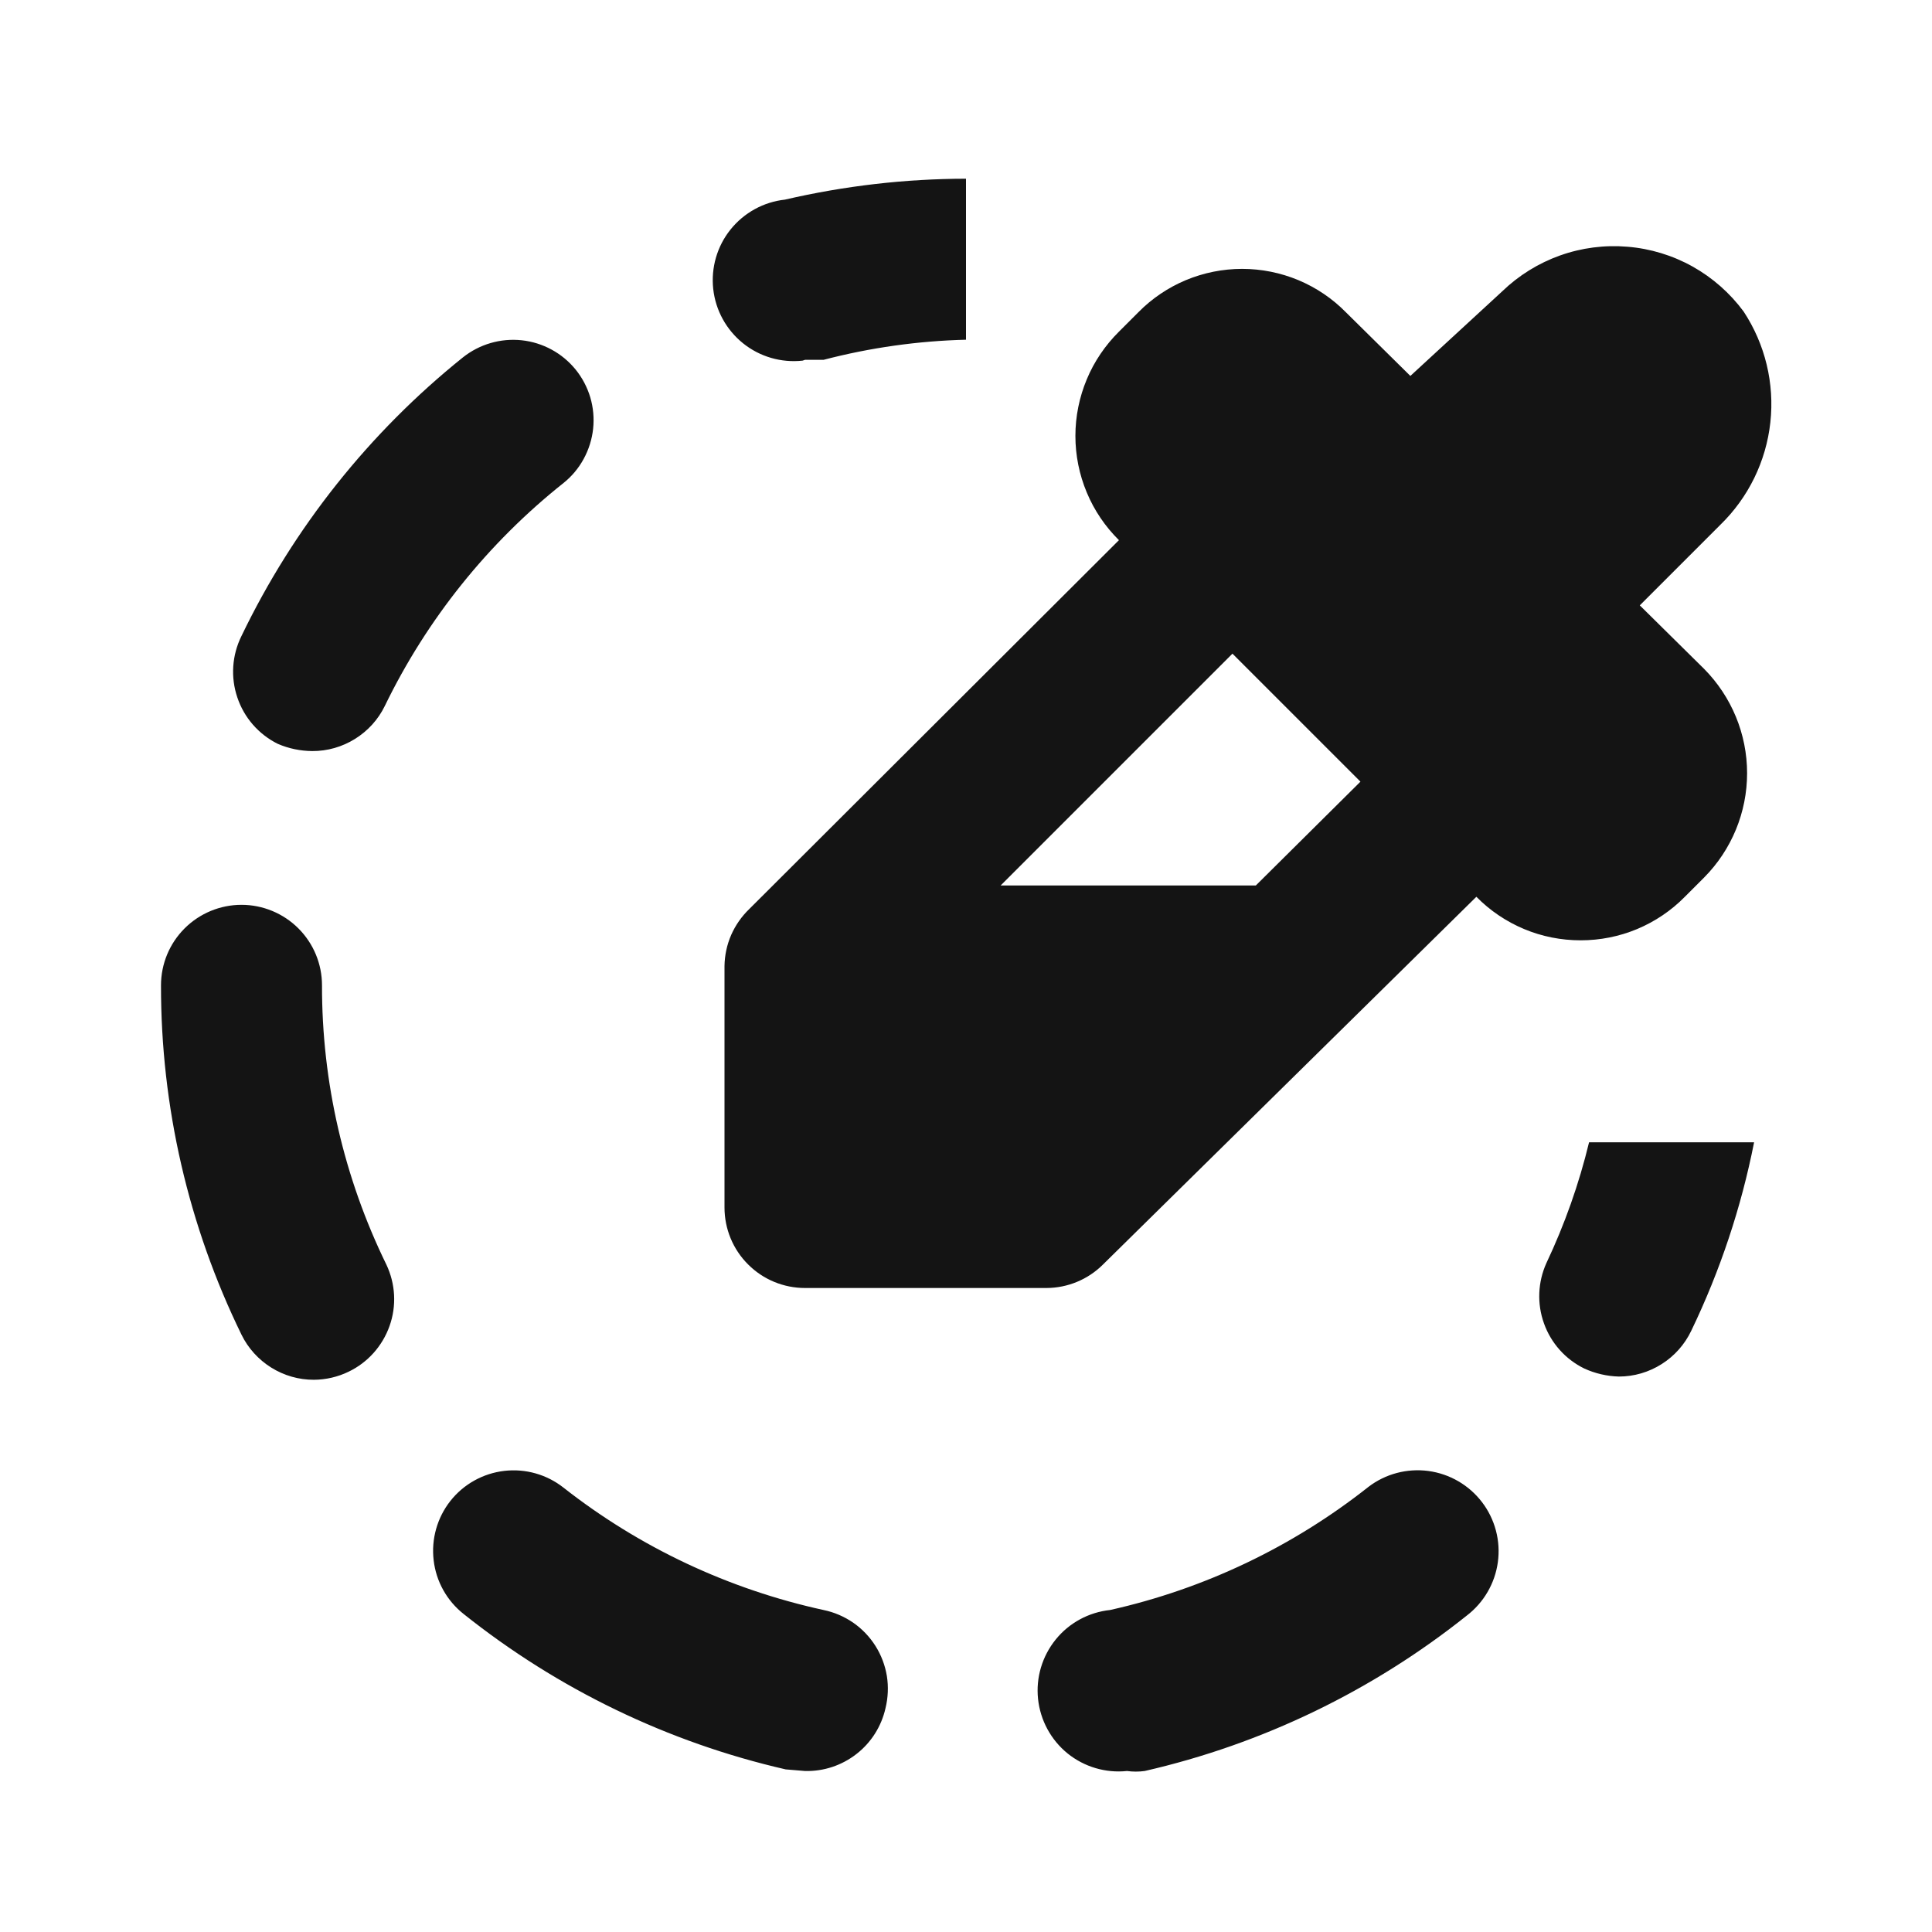 <svg width="24" height="24" viewBox="0 0 24 24" fill="none" xmlns="http://www.w3.org/2000/svg">
<path d="M10.23 20C9.053 19.743 7.948 19.224 7 18.48C6.792 18.316 6.527 18.241 6.263 18.272C6 18.303 5.759 18.437 5.595 18.645C5.431 18.853 5.356 19.118 5.387 19.382C5.417 19.645 5.552 19.886 5.76 20.05C6.932 20.985 8.299 21.645 9.76 21.98L10 22C10.231 22.006 10.457 21.931 10.639 21.789C10.822 21.647 10.949 21.446 11 21.22C11.032 21.089 11.038 20.953 11.017 20.82C10.995 20.687 10.947 20.56 10.875 20.446C10.803 20.332 10.709 20.234 10.598 20.157C10.487 20.081 10.362 20.027 10.23 20ZM4 12.24C4 11.975 3.895 11.721 3.707 11.533C3.52 11.346 3.265 11.24 3 11.24C2.735 11.24 2.48 11.346 2.293 11.533C2.105 11.721 2 11.975 2 12.24C1.998 13.744 2.34 15.229 3 16.58C3.082 16.748 3.211 16.89 3.37 16.989C3.529 17.088 3.713 17.141 3.9 17.14C4.049 17.139 4.196 17.105 4.33 17.04C4.568 16.926 4.751 16.721 4.839 16.472C4.928 16.223 4.913 15.949 4.8 15.71C4.272 14.63 3.998 13.443 4 12.24ZM3.45 9.24C3.586 9.299 3.732 9.329 3.88 9.33C4.067 9.331 4.251 9.278 4.41 9.179C4.569 9.08 4.698 8.939 4.78 8.77C5.303 7.692 6.062 6.746 7 6C7.103 5.918 7.188 5.816 7.251 5.7C7.314 5.584 7.354 5.457 7.368 5.326C7.382 5.195 7.37 5.063 7.333 4.937C7.295 4.81 7.233 4.692 7.15 4.59C6.984 4.386 6.743 4.255 6.481 4.227C6.219 4.199 5.956 4.276 5.75 4.44C4.587 5.374 3.647 6.556 3 7.9C2.882 8.138 2.863 8.412 2.948 8.663C3.032 8.915 3.213 9.122 3.45 9.24ZM19.21 15.69C19.103 15.927 19.092 16.196 19.18 16.44C19.267 16.685 19.447 16.886 19.68 17C19.815 17.062 19.962 17.096 20.11 17.1C20.299 17.1 20.483 17.046 20.642 16.945C20.802 16.844 20.929 16.7 21.01 16.53C21.368 15.786 21.63 15 21.79 14.19H19.74C19.615 14.707 19.437 15.21 19.21 15.69ZM17 18.47C16.058 19.215 14.961 19.738 13.79 20C13.525 20.028 13.281 20.16 13.114 20.367C12.946 20.575 12.867 20.84 12.895 21.105C12.923 21.37 13.055 21.614 13.262 21.782C13.469 21.949 13.735 22.028 14 22C14.073 22.01 14.147 22.01 14.22 22C15.681 21.665 17.048 21.005 18.22 20.07C18.432 19.908 18.571 19.669 18.607 19.405C18.643 19.14 18.572 18.872 18.41 18.66C18.248 18.448 18.009 18.309 17.744 18.273C17.48 18.238 17.212 18.308 17 18.47ZM10 4.47H10.23C10.808 4.319 11.402 4.235 12 4.22V2.22C11.243 2.221 10.488 2.309 9.75 2.48C9.485 2.509 9.242 2.643 9.075 2.851C8.908 3.059 8.831 3.325 8.86 3.59C8.889 3.855 9.023 4.098 9.231 4.265C9.439 4.432 9.705 4.509 9.97 4.48L10 4.47ZM18.34 11.14C18.509 11.312 18.711 11.448 18.933 11.541C19.155 11.634 19.394 11.681 19.635 11.681C19.876 11.681 20.114 11.634 20.337 11.541C20.559 11.448 20.761 11.312 20.93 11.14L21.17 10.9C21.511 10.556 21.703 10.09 21.703 9.605C21.703 9.12 21.511 8.655 21.17 8.31L20.37 7.52L21.37 6.52C21.719 6.181 21.939 5.731 21.992 5.247C22.045 4.764 21.928 4.277 21.66 3.87C21.491 3.641 21.274 3.45 21.026 3.311C20.777 3.172 20.501 3.088 20.217 3.065C19.933 3.041 19.647 3.078 19.378 3.174C19.11 3.27 18.865 3.422 18.66 3.62L17.52 4.67L16.72 3.88C16.552 3.709 16.351 3.573 16.129 3.48C15.908 3.388 15.67 3.34 15.43 3.34C15.19 3.34 14.952 3.388 14.731 3.48C14.509 3.573 14.308 3.709 14.14 3.88L13.9 4.12C13.729 4.29 13.592 4.491 13.5 4.713C13.407 4.936 13.359 5.174 13.359 5.415C13.359 5.656 13.407 5.895 13.5 6.117C13.592 6.339 13.729 6.541 13.9 6.71L9.31 11.29C9.214 11.382 9.137 11.492 9.083 11.614C9.03 11.736 9.002 11.867 9 12V15C9 15.265 9.105 15.52 9.293 15.707C9.48 15.895 9.735 16 10 16H13C13.262 15.999 13.514 15.895 13.7 15.71L18.34 11.14ZM12.43 11L15.31 8.12L16.9 9.71L15.6 11H12.43Z" fill="#141414"/>
</svg>

